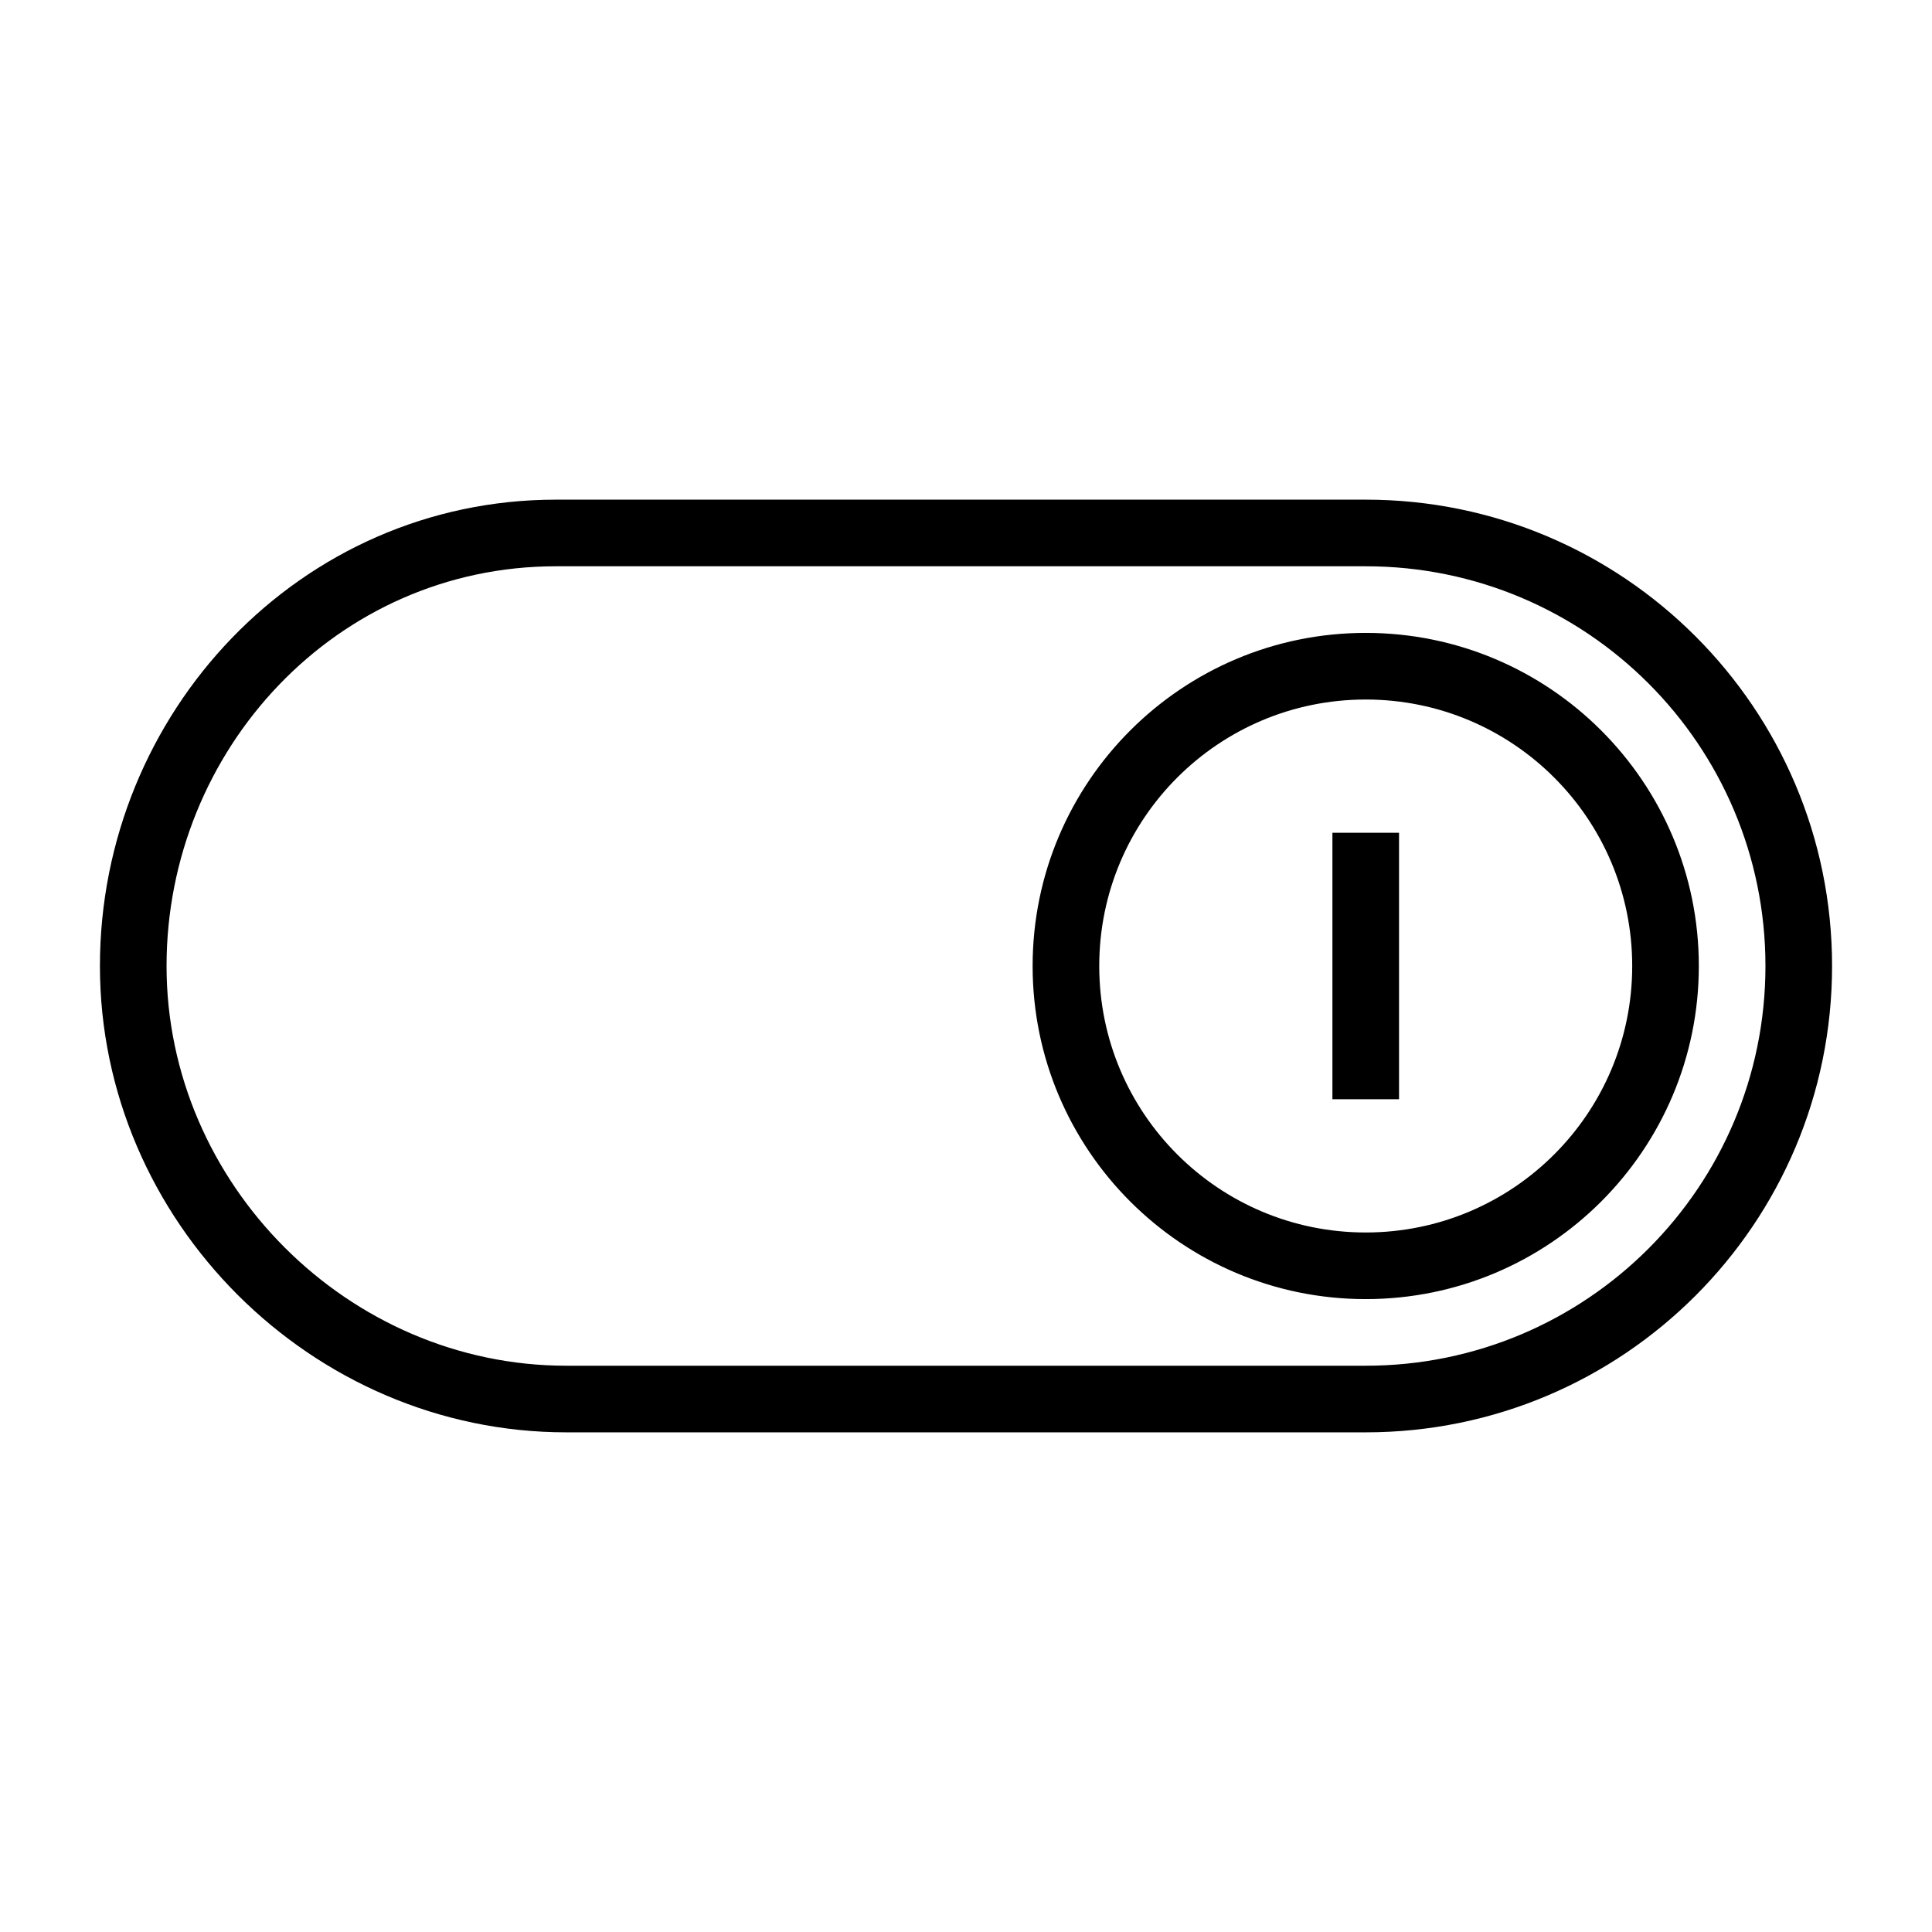 <?xml version="1.0" encoding="UTF-8"?>
<!DOCTYPE svg PUBLIC "-//W3C//DTD SVG 1.1//EN" "http://www.w3.org/Graphics/SVG/1.1/DTD/svg11.dtd">
<svg xmlns="http://www.w3.org/2000/svg" xml:space="preserve" width="580px" height="580px" shape-rendering="geometricPrecision" text-rendering="geometricPrecision" image-rendering="optimizeQuality" fill-rule="nonzero" clip-rule="nonzero" viewBox="0 0 5800 5800" xmlns:xlink="http://www.w3.org/1999/xlink">
	<title>switch3_on icon</title>
	<desc>switch3_on icon from the IconExperience.com I-Collection. Copyright by INCORS GmbH (www.incors.com).</desc>
		<path id="curve28" d="M4200 2500l0 800 -200 0 0 -800 200 0zm-100 -600c552,0 1000,448 1000,1000 0,552 -448,1000 -1000,1000 -552,0 -1000,-448 -1000,-1000 0,-552 448,-1000 1000,-1000zm0 200c-442,0 -800,358 -800,800 0,442 358,800 800,800 442,0 800,-358 800,-800 0,-442 -358,-800 -800,-800zm-2431 -400c-659,0 -1169,550 -1169,1200 0,654 546,1200 1200,1200l2400 0c663,0 1200,-537 1200,-1200 0,-663 -537,-1200 -1200,-1200l-2431 0zm0 -200l2431 0c773,0 1400,627 1400,1400 0,773 -627,1400 -1400,1400l-2400 0c-765,0 -1400,-635 -1400,-1400 0,-760 601,-1400 1369,-1400z"/>
</svg>